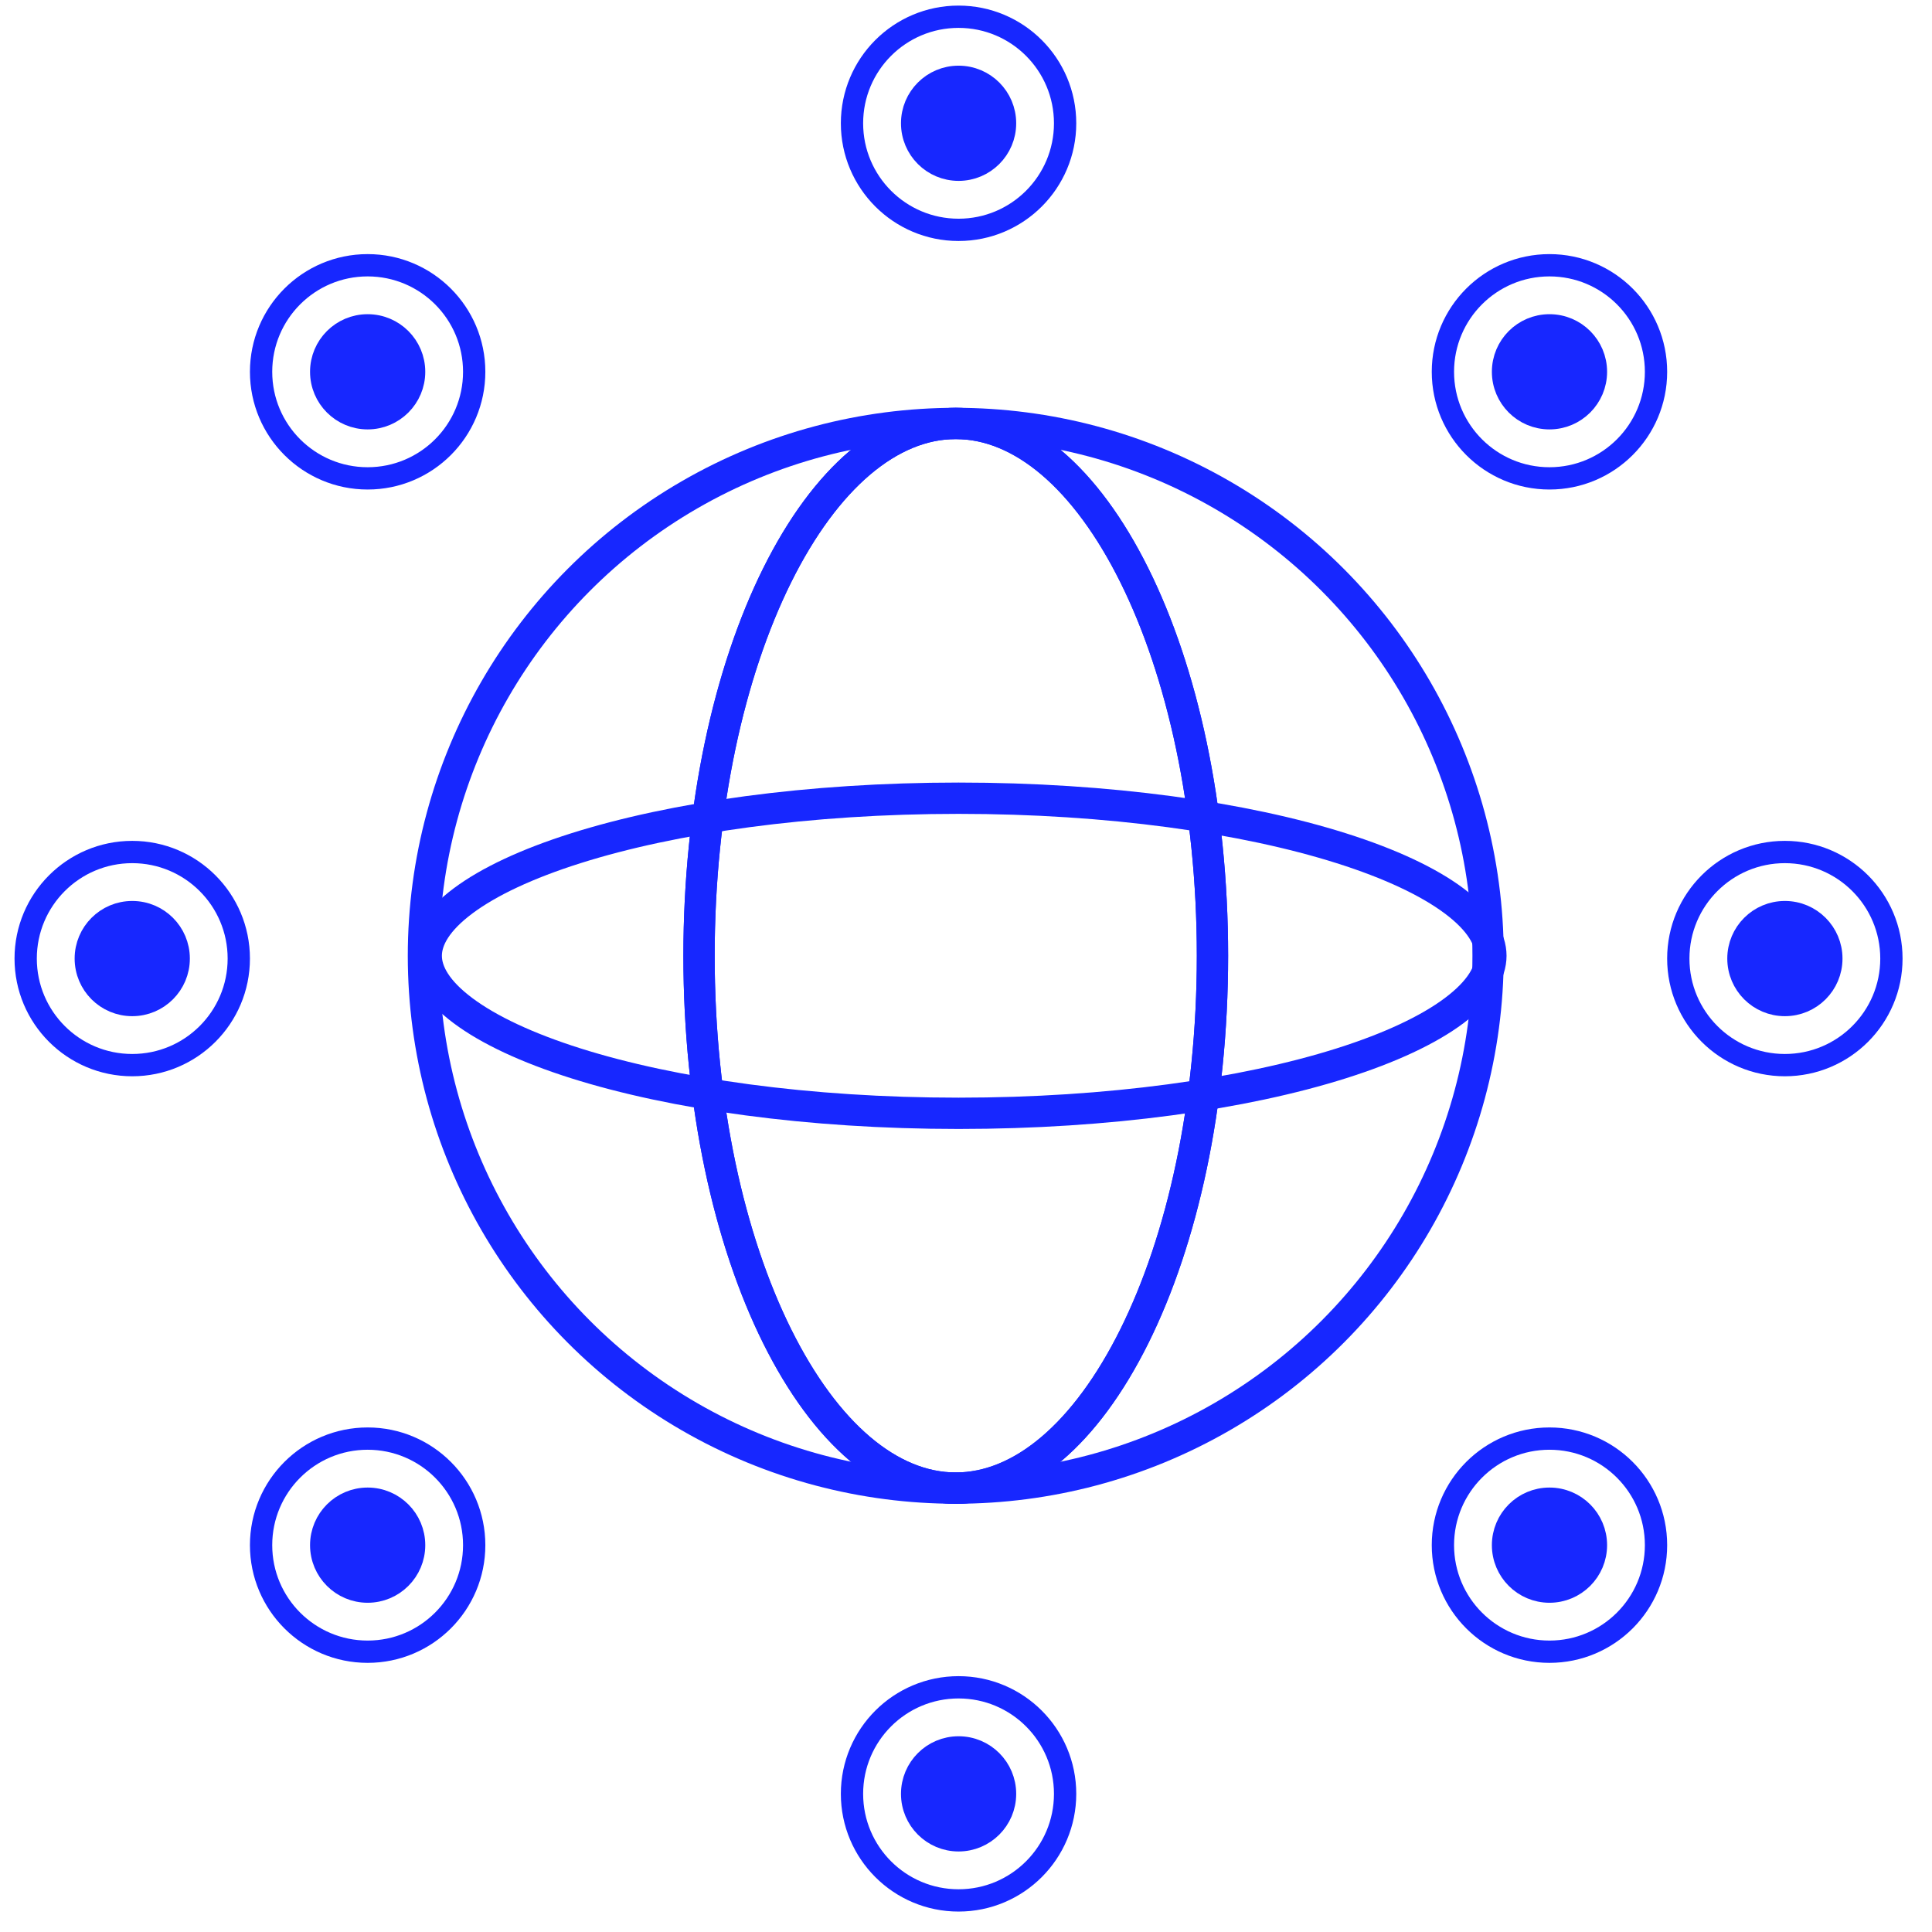 <svg width="104" height="104" viewBox="0 0 104 104" fill="none" xmlns="http://www.w3.org/2000/svg">
<circle cx="51.599" cy="6.637" r="5.736" stroke="#1727FF" stroke-width="1.2"/>
<circle cx="51.601" cy="6.636" r="2.501" fill="#1727FF" stroke="#1727FF" stroke-width="1.2"/>
<circle cx="51.599" cy="96.564" r="5.736" stroke="#1727FF" stroke-width="1.2"/>
<circle cx="51.601" cy="96.564" r="2.501" fill="#1727FF" stroke="#1727FF" stroke-width="1.2"/>
<circle cx="83.408" cy="20.015" r="5.736" stroke="#1727FF" stroke-width="1.2"/>
<circle cx="83.409" cy="20.014" r="2.501" fill="#1727FF" stroke="#1727FF" stroke-width="1.2"/>
<circle cx="96.079" cy="51.6" r="5.736" stroke="#1727FF" stroke-width="1.2"/>
<circle cx="96.081" cy="51.6" r="2.501" fill="#1727FF" stroke="#1727FF" stroke-width="1.2"/>
<circle cx="7.118" cy="51.6" r="5.736" stroke="#1727FF" stroke-width="1.2"/>
<circle cx="7.119" cy="51.6" r="2.501" fill="#1727FF" stroke="#1727FF" stroke-width="1.2"/>
<circle cx="19.79" cy="20.015" r="5.736" stroke="#1727FF" stroke-width="1.2"/>
<circle cx="19.791" cy="20.014" r="2.501" fill="#1727FF" stroke="#1727FF" stroke-width="1.2"/>
<circle cx="83.408" cy="83.176" r="5.736" stroke="#1727FF" stroke-width="1.2"/>
<circle cx="83.409" cy="83.176" r="2.501" fill="#1727FF" stroke="#1727FF" stroke-width="1.2"/>
<circle cx="19.79" cy="83.176" r="5.736" stroke="#1727FF" stroke-width="1.2"/>
<circle cx="19.791" cy="83.176" r="2.501" fill="#1727FF" stroke="#1727FF" stroke-width="1.2"/>
<circle cx="51.449" cy="51.45" r="28.655" stroke="#1727FF" stroke-width="1.685"/>
<path d="M51.449 22.794C55.004 22.794 58.452 25.717 61.062 30.967C63.646 36.166 65.268 43.406 65.268 51.45C65.268 59.493 63.646 66.734 61.062 71.932C58.452 77.182 55.004 80.105 51.449 80.105C47.894 80.105 44.446 77.182 41.836 71.932C39.253 66.734 37.629 59.493 37.629 51.45C37.629 43.406 39.253 36.166 41.836 30.967C44.446 25.717 47.894 22.794 51.449 22.794Z" stroke="#1727FF" stroke-width="1.685"/>
<path d="M51.449 22.794C55.004 22.794 58.452 25.717 61.062 30.967C63.646 36.166 65.268 43.406 65.268 51.45C65.268 59.493 63.646 66.734 61.062 71.932C58.452 77.182 55.004 80.105 51.449 80.105C47.894 80.105 44.446 77.182 41.836 71.932C39.253 66.734 37.629 59.493 37.629 51.45C37.629 43.406 39.253 36.166 41.836 30.967C44.446 25.717 47.894 22.794 51.449 22.794Z" stroke="#1727FF" stroke-width="1.685"/>
<path d="M80.255 51.45C80.255 52.349 79.677 53.356 78.275 54.404C76.888 55.441 74.826 56.41 72.204 57.239C66.968 58.894 59.684 59.93 51.6 59.93C43.517 59.93 36.232 58.893 30.997 57.239C28.374 56.41 26.313 55.441 24.925 54.404C23.523 53.356 22.945 52.349 22.945 51.45C22.945 50.551 23.523 49.544 24.925 48.496C26.313 47.459 28.374 46.49 30.997 45.661C36.232 44.006 43.517 42.968 51.6 42.968C59.684 42.968 66.968 44.006 72.204 45.661C74.826 46.49 76.888 47.459 78.275 48.496C79.677 49.544 80.255 50.551 80.255 51.45Z" stroke="#1727FF" stroke-width="1.685"/>
</svg>
